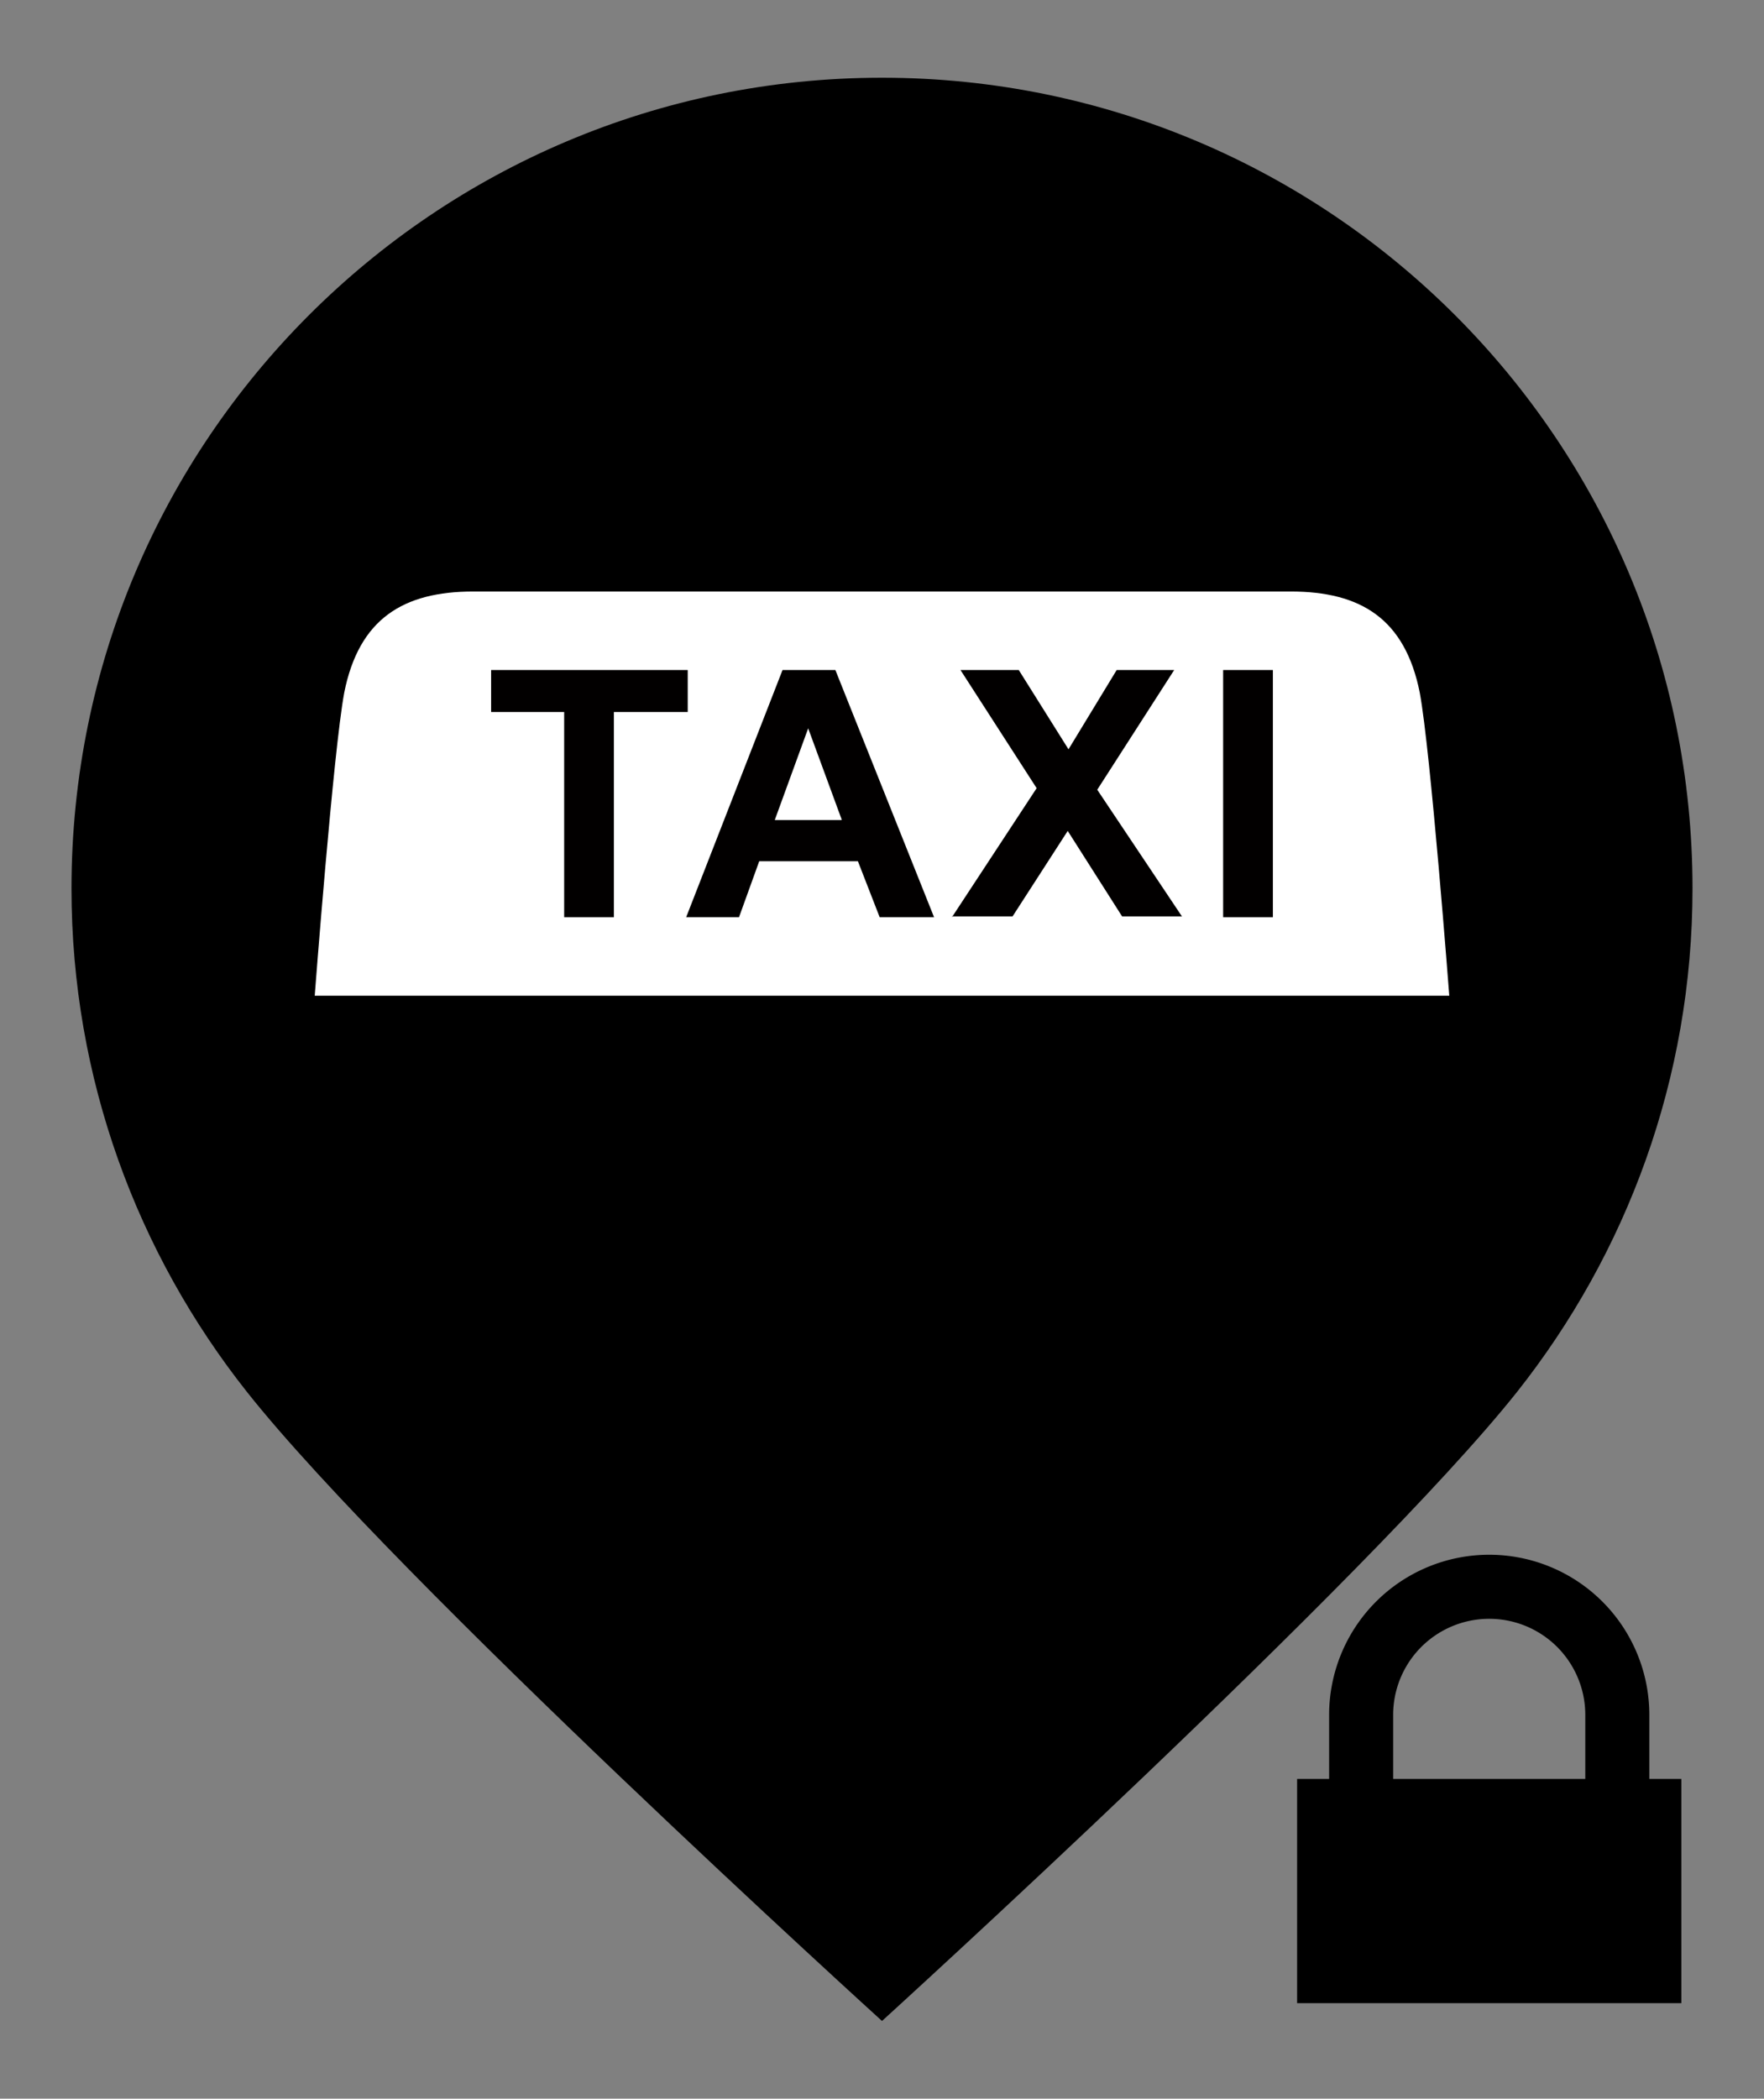 <?xml version="1.0" encoding="UTF-8" standalone="no"?>
<!-- Generator: Adobe Illustrator 22.1.0, SVG Export Plug-In . SVG Version: 6.00 Build 0)  -->

<svg
   xmlns:dc="http://purl.org/dc/elements/1.1/"
   xmlns:cc="http://creativecommons.org/ns#"
   xmlns:rdf="http://www.w3.org/1999/02/22-rdf-syntax-ns#"
   xmlns:svg="http://www.w3.org/2000/svg"
   xmlns="http://www.w3.org/2000/svg"
   xmlns:sodipodi="http://sodipodi.sourceforge.net/DTD/sodipodi-0.dtd"
   xmlns:inkscape="http://www.inkscape.org/namespaces/inkscape"
   version="1.1"
   id="Calque_1"
   x="0px"
   y="0px"
   viewBox="0 0 227 270"
   style="enable-background:new 0 0 227 270;"
   xml:space="preserve"
   sodipodi:docname="PointRelaisPrivé Taxi --noir.svg"
   inkscape:version="0.92.4 5da689c313, 2019-01-14"><rect x="0" y="0" width="227" height="270" fill="#808080" stroke="none"/><defs
   id="defs4342">
	
	

		
	
			
			
		
				
				
			
					
					
					
					
				</defs><sodipodi:namedview
   pagecolor="#ffffff"
   bordercolor="#666666"
   borderopacity="1"
   objecttolerance="10"
   gridtolerance="10"
   guidetolerance="10"
   inkscape:pageopacity="0"
   inkscape:pageshadow="2"
   inkscape:window-width="1600"
   inkscape:window-height="834"
   id="namedview4340"
   showgrid="false"
   inkscape:zoom="2.3666667"
   inkscape:cx="11.24648"
   inkscape:cy="135"
   inkscape:window-x="0"
   inkscape:window-y="0"
   inkscape:window-maximized="1"
   inkscape:current-layer="Calque_1" />
<style
   type="text/css"
   id="style4315">
	.st0{fill:#F0D20A;}
	.st1{fill:#FFFFFF;}
</style>
<path
   style="fill:#000000;fill-opacity:1"
   inkscape:connector-curvature="0"
   id="path4317"
   d="m 217.8,114.3 c 0,24.5 -8.5,47 -22.6,64.8 -19.1,24 -81.7,80.9 -81.7,80.9 0,0 -62.6,-56.8 -81.7,-80.9 C 17.7,161.3 9.2,138.8 9.2,114.3 9.2,56.7 55.9,10 113.5,10 c 57.6,0 104.3,46.7 104.3,104.3 z"
   class="st0" /><path
   class="st1"
   d="m 182.7,89.1 c -1.9,-9.5 -7.6,-13 -16.6,-13 -9,0 -96.2,0 -105.2,0 -9,0 -14.7,3.5 -16.6,13 -1.4,7.5 -3.8,39 -3.8,39 h 146 c 0,0 -2.4,-31.5 -3.8,-39 z"
   id="path4319"
   inkscape:connector-curvature="0"
   style="fill:#ffffff" /><path
   style="fill:#020000;fill-opacity:1"
   inkscape:connector-curvature="0"
   id="path4321"
   d="M 72.6,118 V 91.6 h -9.4 v -5.4 h 25.3 v 5.4 H 79 V 118 Z"
   class="st0" /><path
   style="fill:#020000;fill-opacity:1"
   inkscape:connector-curvature="0"
   id="path4323"
   d="m 120.2,118 h -7 l -2.8,-7.2 H 97.7 l -2.6,7.2 h -6.8 l 12.4,-31.8 h 6.8 z M 108.3,105.4 104,93.7 99.7,105.5 h 8.6 z"
   class="st0" /><path
   style="fill:#020000;fill-opacity:1"
   inkscape:connector-curvature="0"
   id="path4325"
   d="m 122.5,118 10.9,-16.6 -9.8,-15.2 h 7.5 l 6.4,10.2 6.2,-10.2 h 7.4 l -9.9,15.4 10.9,16.3 h -7.7 l -7,-11 -7.1,11 h -7.8 z"
   class="st0" /><path
   style="fill:#020000;fill-opacity:1"
   inkscape:connector-curvature="0"
   id="path4327"
   d="M 157.4,118 V 86.2 h 6.4 V 118 Z"
   class="st0" />

<path
   id="path1029"
   d="m 204.002,228.864 v -8.241 a 12.361,12.361 0 0 0 -24.723,0 v 8.241 z m -37.084,0 h 4.12 v -8.241 a 20.602,20.602 0 0 1 41.205,0 v 8.241 h 4.12 v 28.843 H 166.918 Z"
   inkscape:connector-curvature="0"
   style="stroke-width:2.06" /></svg>